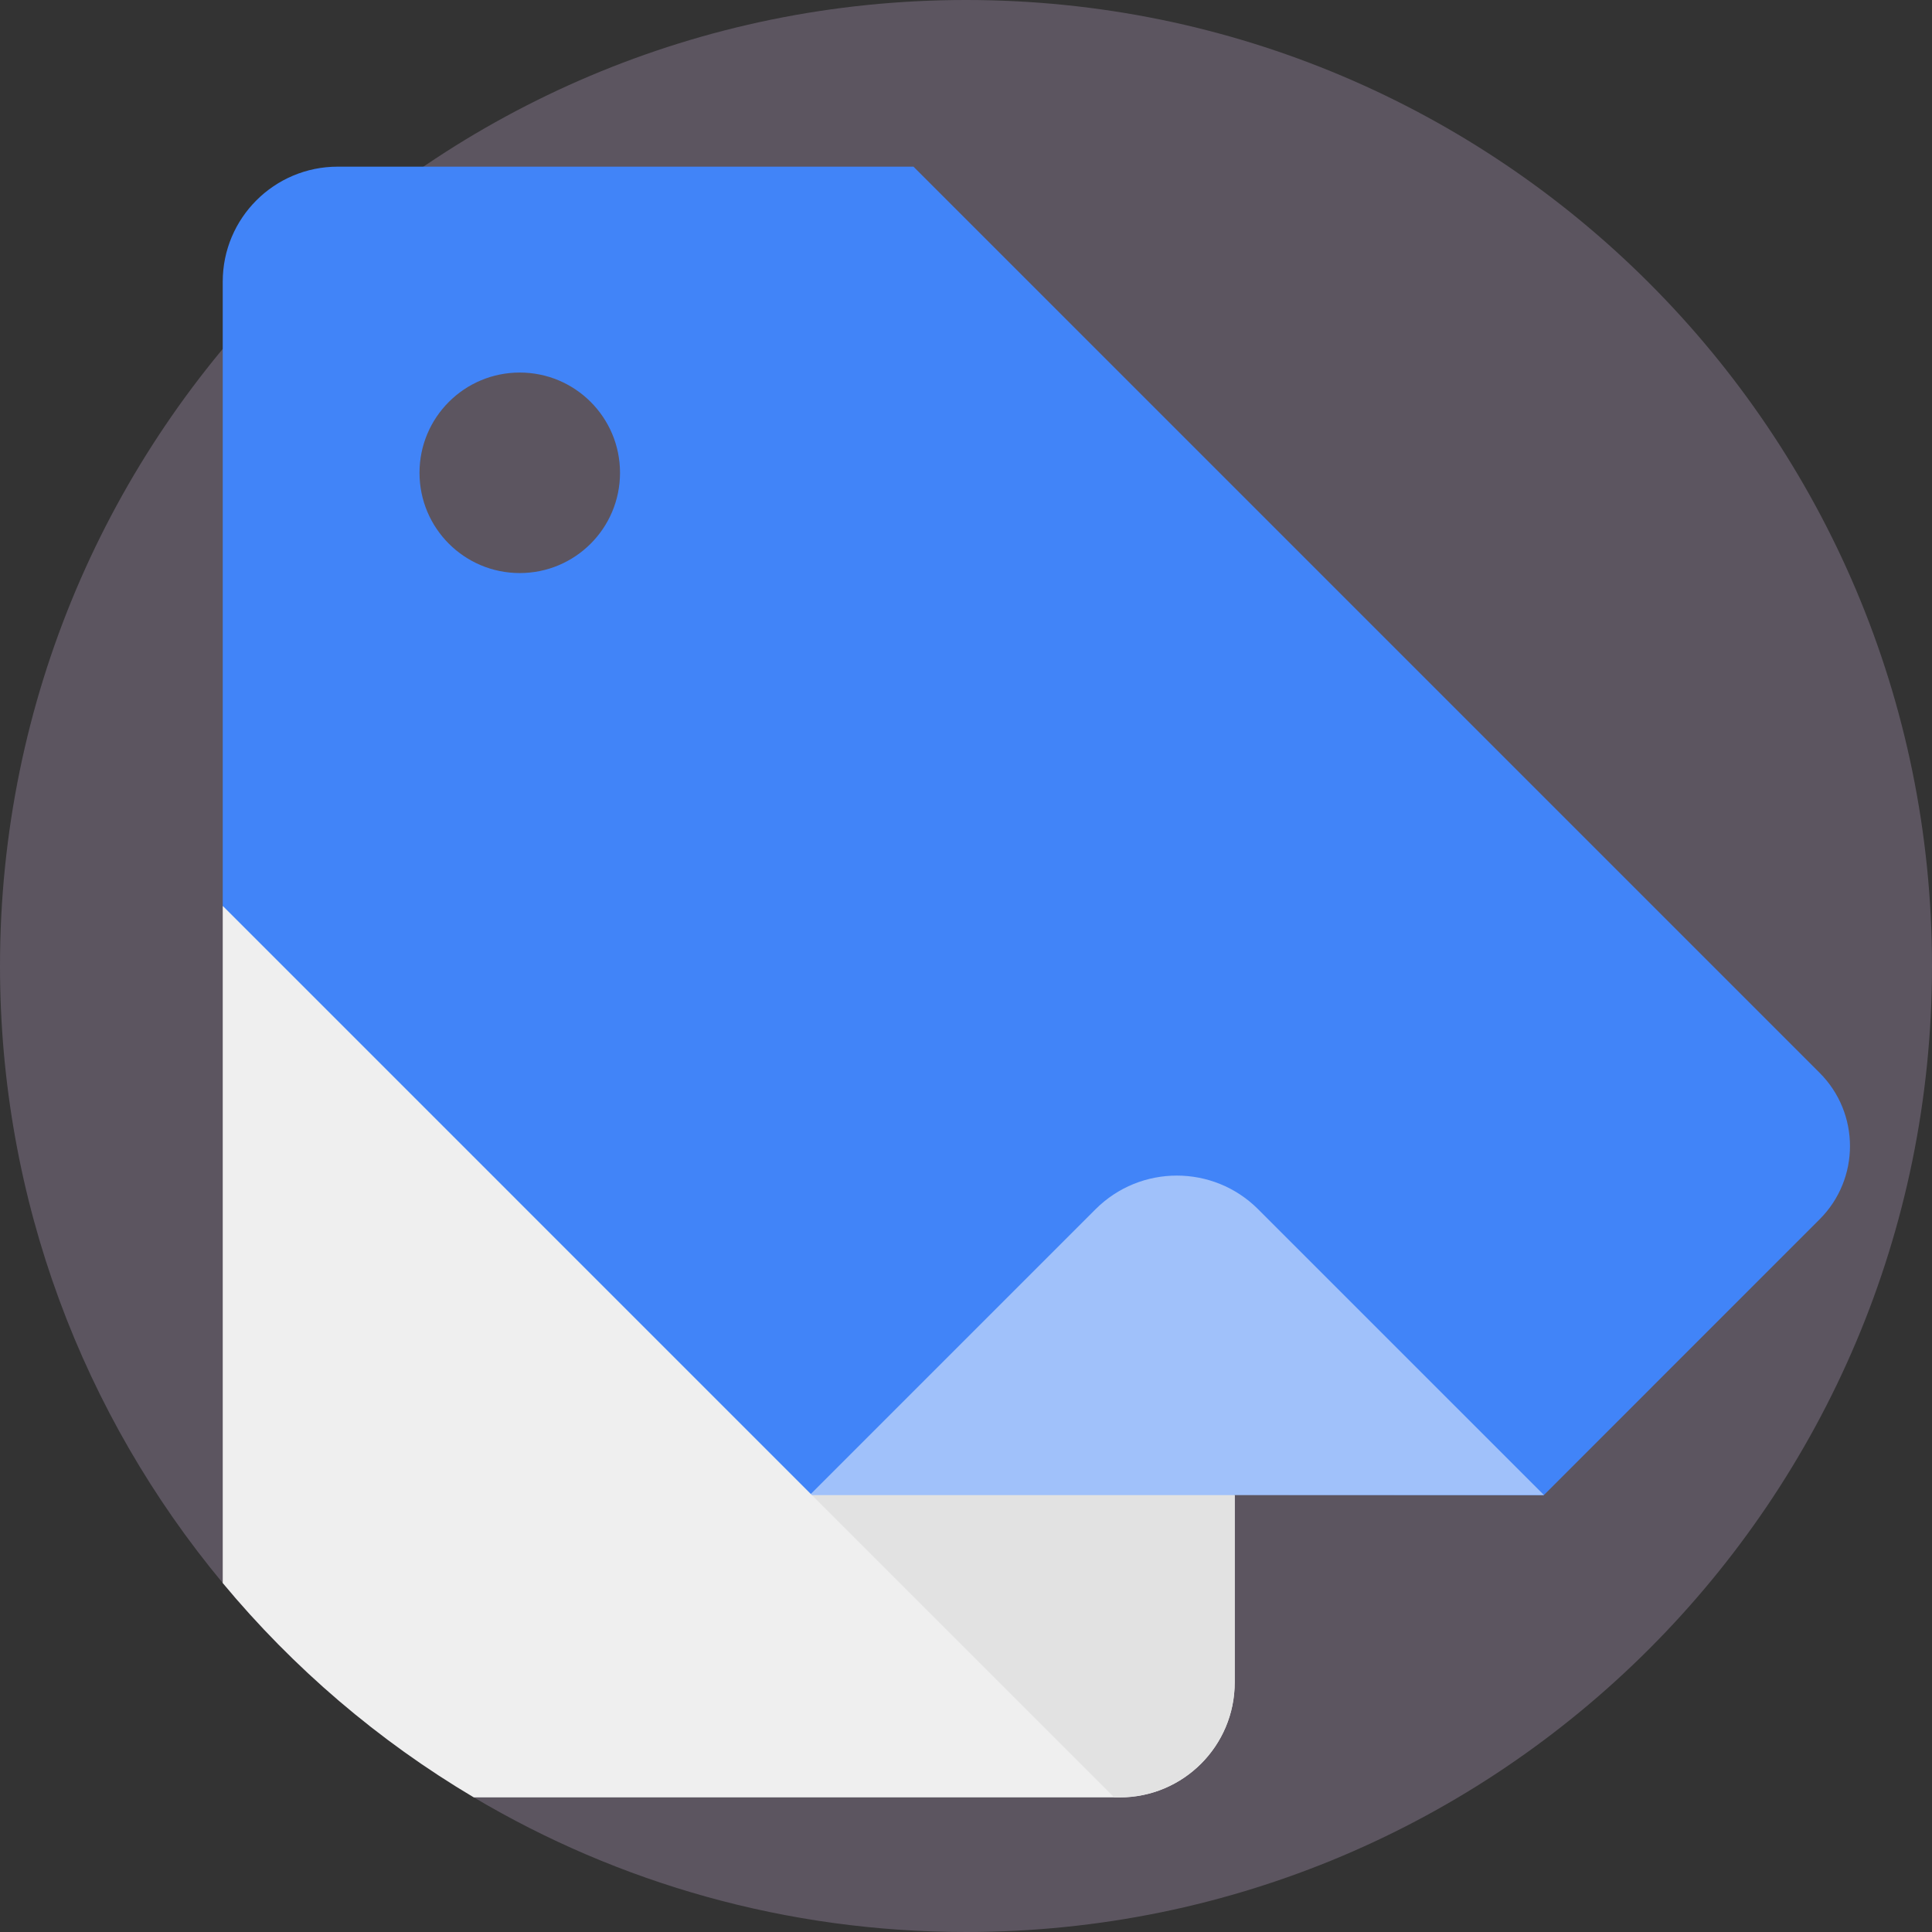 <?xml version="1.0" encoding="iso-8859-1"?>
<!-- Generator: Adobe Illustrator 19.0.0, SVG Export Plug-In . SVG Version: 6.00 Build 0)  -->
<svg version="1.1" id="Capa_1" xmlns="http://www.w3.org/2000/svg" xmlns:xlink="http://www.w3.org/1999/xlink" x="0px" y="0px"
	 viewBox="0 0 512 512" style="enable-background:new 0 0 512 512;" xml:space="preserve">
<rect x="0" y="0" width="512" height="512" fill="#333333" stroke="none"/>
<path style="fill:#5C5560;" d="M512,256c0,141.385-114.615,256-256,256c-47.637,0-92.233-13.009-130.424-35.673
	c-25.328-15.026-47.835-34.283-66.55-56.811C22.162,375.171,0,318.171,0,256C0,114.615,114.615,0,256,0S512,114.615,512,256z"/>
<path style="fill:#EFEFEF;" d="M327.21,396.225v49.643c0,16.823-13.646,30.459-30.469,30.459H125.576
	c-25.328-15.026-47.835-34.283-66.55-56.811V240.065l217.172,126.454L327.21,396.225z"/>
<path style="fill:#4184F8;" d="M482.237,284.324c10.705,10.716,10.705,28.084,0,38.789l-73.079,73.09l-194.284-0.284L59.026,240.068
	V74.642c0-16.832,13.643-30.475,30.476-30.475h152.58L482.237,284.324z M164.311,125.298c0-14.68-11.889-26.569-26.569-26.569
	s-26.569,11.889-26.569,26.569c0,14.68,11.889,26.569,26.569,26.569S164.311,139.977,164.311,125.298z"/>
<path style="fill:#E2E2E2;" d="M327.21,396.225v49.643c0,16.823-13.646,30.459-30.469,30.459h-1.463l-80.405-80.405l61.325-29.403
	L327.21,396.225z"/>
<path style="fill:#A0C1FA;" d="M409.159,396.202l-0.034,0.023h-81.916H215.182l-0.307-0.307l75.458-75.458
	c11.9-11.89,31.192-11.89,43.082,0L409.159,396.202z"/>
<g>
</g>
<g>
</g>
<g>
</g>
<g>
</g>
<g>
</g>
<g>
</g>
<g>
</g>
<g>
</g>
<g>
</g>
<g>
</g>
<g>
</g>
<g>
</g>
<g>
</g>
<g>
</g>
<g>
</g>
</svg>
